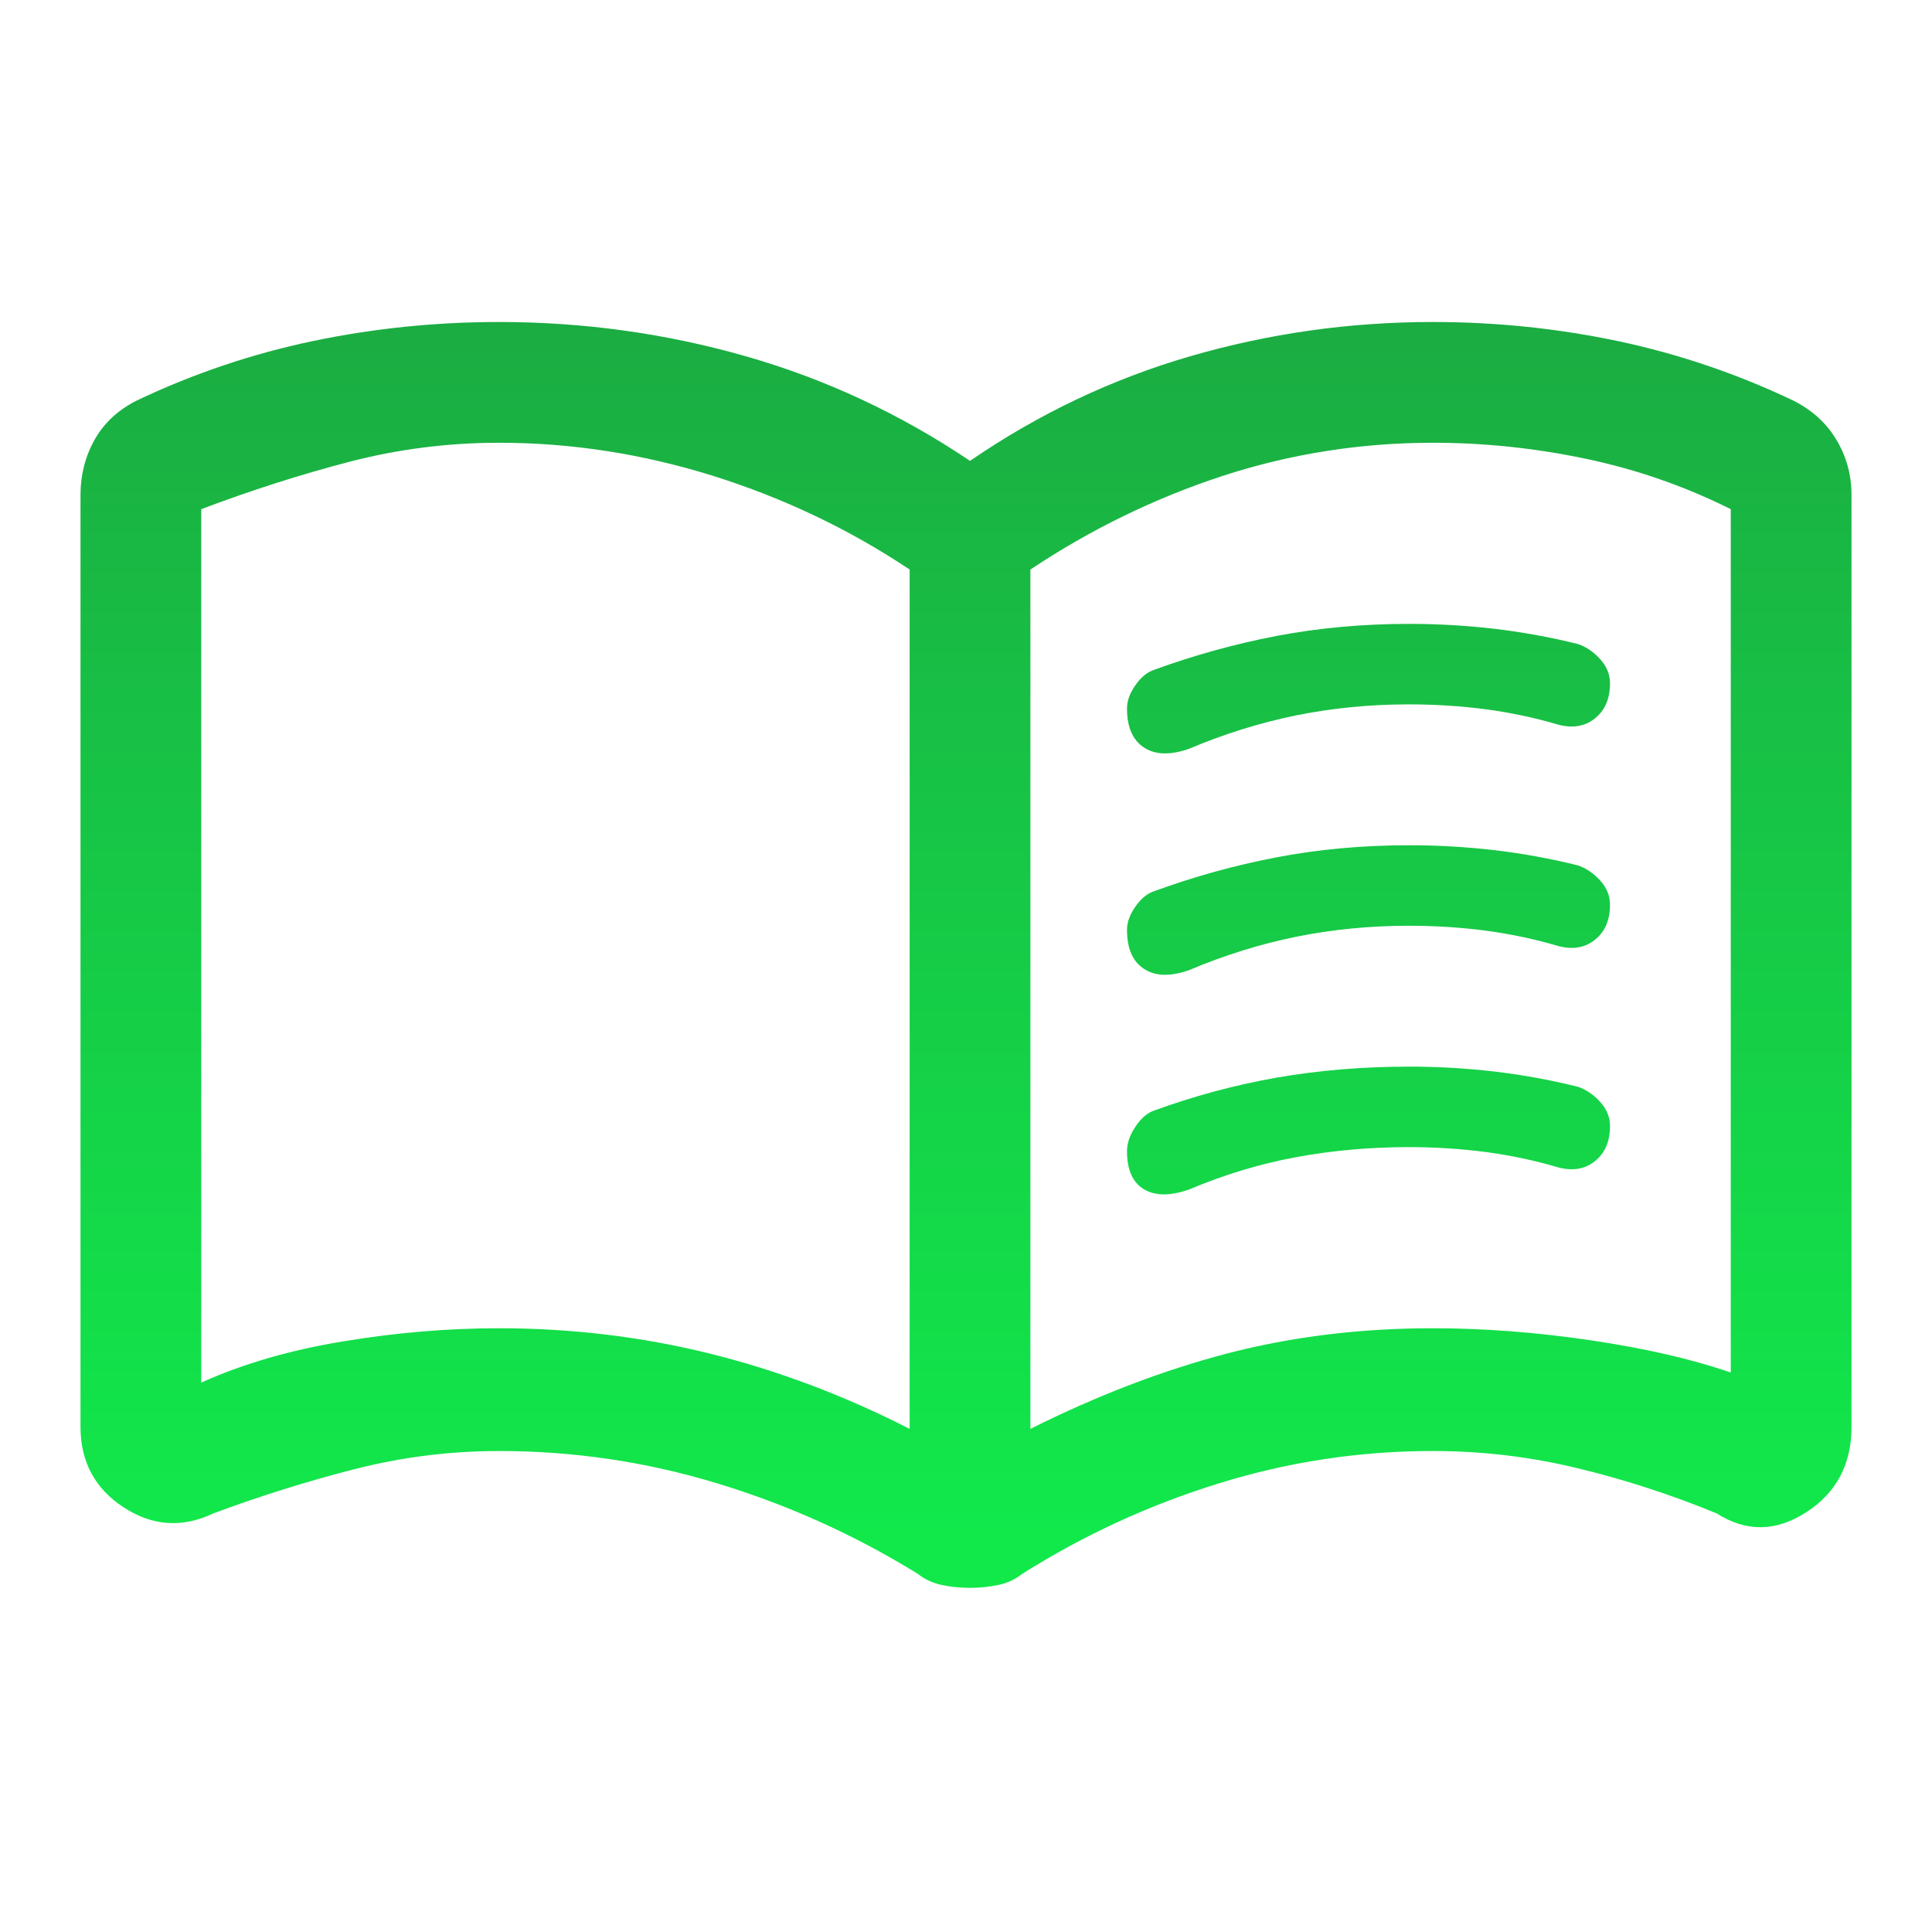 <svg width="24" height="24" viewBox="0 0 24 24" fill="none" xmlns="http://www.w3.org/2000/svg">
<path d="M14 8.8C14 8.708 14.034 8.614 14.101 8.517C14.168 8.419 14.242 8.356 14.325 8.325C14.825 8.142 15.336 8 15.858 7.9C16.381 7.8 16.93 7.75 17.506 7.75C17.866 7.75 18.222 7.771 18.573 7.812C18.924 7.854 19.267 7.917 19.6 8C19.7 8.033 19.792 8.095 19.875 8.185C19.958 8.275 20 8.376 20 8.488C20 8.679 19.938 8.825 19.812 8.925C19.688 9.025 19.533 9.05 19.35 9C19.07 8.917 18.775 8.854 18.465 8.812C18.155 8.771 17.833 8.75 17.5 8.75C17.017 8.75 16.55 8.796 16.1 8.887C15.65 8.979 15.208 9.117 14.775 9.3C14.542 9.383 14.354 9.379 14.213 9.287C14.071 9.196 14 9.033 14 8.8ZM14 14.3C14 14.203 14.034 14.104 14.101 14.002C14.168 13.899 14.242 13.832 14.325 13.8C14.825 13.617 15.336 13.479 15.858 13.387C16.381 13.296 16.93 13.25 17.506 13.25C17.866 13.25 18.222 13.271 18.573 13.312C18.924 13.354 19.267 13.417 19.6 13.5C19.7 13.533 19.792 13.595 19.875 13.685C19.958 13.775 20 13.876 20 13.988C20 14.18 19.938 14.325 19.812 14.425C19.688 14.525 19.533 14.55 19.35 14.5C19.07 14.417 18.775 14.354 18.465 14.312C18.155 14.271 17.833 14.25 17.5 14.25C17.017 14.25 16.55 14.292 16.1 14.375C15.65 14.458 15.208 14.592 14.775 14.775C14.542 14.858 14.354 14.858 14.213 14.775C14.071 14.692 14 14.533 14 14.3ZM14 11.55C14 11.458 14.034 11.364 14.101 11.267C14.168 11.169 14.242 11.106 14.325 11.075C14.825 10.892 15.336 10.75 15.858 10.65C16.381 10.55 16.93 10.5 17.506 10.5C17.866 10.5 18.222 10.521 18.573 10.562C18.924 10.604 19.267 10.667 19.6 10.75C19.7 10.783 19.792 10.845 19.875 10.935C19.958 11.025 20 11.126 20 11.238C20 11.43 19.938 11.575 19.812 11.675C19.688 11.775 19.533 11.8 19.35 11.75C19.07 11.667 18.775 11.604 18.465 11.562C18.155 11.521 17.833 11.5 17.5 11.5C17.017 11.5 16.55 11.546 16.1 11.637C15.65 11.729 15.208 11.867 14.775 12.05C14.542 12.133 14.354 12.129 14.213 12.037C14.071 11.946 14 11.783 14 11.55ZM6.2 16.5C7.093 16.5 7.962 16.604 8.807 16.812C9.652 17.021 10.483 17.333 11.3 17.75V7.075C10.55 6.575 9.737 6.188 8.86 5.912C7.983 5.638 7.096 5.5 6.2 5.5C5.567 5.5 4.946 5.579 4.338 5.737C3.729 5.896 3.117 6.092 2.5 6.325V17.175C3.017 16.942 3.604 16.771 4.263 16.663C4.921 16.554 5.567 16.5 6.2 16.5ZM12.8 17.75C13.633 17.333 14.45 17.021 15.25 16.812C16.05 16.604 16.9 16.5 17.8 16.5C18.433 16.5 19.087 16.55 19.762 16.65C20.438 16.75 21.017 16.883 21.5 17.05V6.325C20.933 6.042 20.335 5.833 19.704 5.7C19.074 5.567 18.439 5.5 17.8 5.5C16.9 5.5 16.029 5.638 15.188 5.912C14.346 6.188 13.55 6.575 12.8 7.075V17.75ZM12.05 19.725C11.924 19.725 11.806 19.712 11.693 19.688C11.581 19.663 11.483 19.617 11.4 19.55C10.617 19.067 9.785 18.692 8.904 18.425C8.023 18.158 7.122 18.025 6.2 18.025C5.591 18.025 4.993 18.1 4.406 18.25C3.819 18.4 3.233 18.583 2.65 18.8C2.265 18.983 1.894 18.958 1.536 18.725C1.179 18.492 1 18.158 1 17.725V6.15C1 5.9 1.058 5.671 1.175 5.463C1.292 5.254 1.467 5.092 1.7 4.975C2.4 4.642 3.128 4.396 3.885 4.237C4.641 4.079 5.413 4 6.2 4C7.25 4 8.271 4.142 9.262 4.425C10.254 4.708 11.183 5.142 12.05 5.725C12.9 5.142 13.812 4.708 14.787 4.425C15.762 4.142 16.767 4 17.8 4C18.581 4 19.347 4.079 20.098 4.237C20.849 4.396 21.575 4.642 22.275 4.975C22.508 5.092 22.688 5.254 22.812 5.463C22.938 5.671 23 5.9 23 6.15V17.725C23 18.19 22.812 18.544 22.438 18.786C22.062 19.029 21.692 19.033 21.325 18.8C20.758 18.567 20.181 18.379 19.594 18.238C19.007 18.096 18.409 18.025 17.8 18.025C16.895 18.025 16.011 18.158 15.147 18.425C14.282 18.692 13.467 19.067 12.7 19.55C12.617 19.617 12.519 19.663 12.407 19.688C12.294 19.712 12.176 19.725 12.05 19.725Z" fill="url(#paint0_linear_86_34)"/>
<defs>
<linearGradient id="paint0_linear_86_34" x1="12" y1="4" x2="12" y2="19.725" gradientUnits="userSpaceOnUse">
<stop stop-color="#1BAC42"/>
<stop offset="0.964" stop-color="#11E94B"/>
</linearGradient>
</defs>
</svg>
